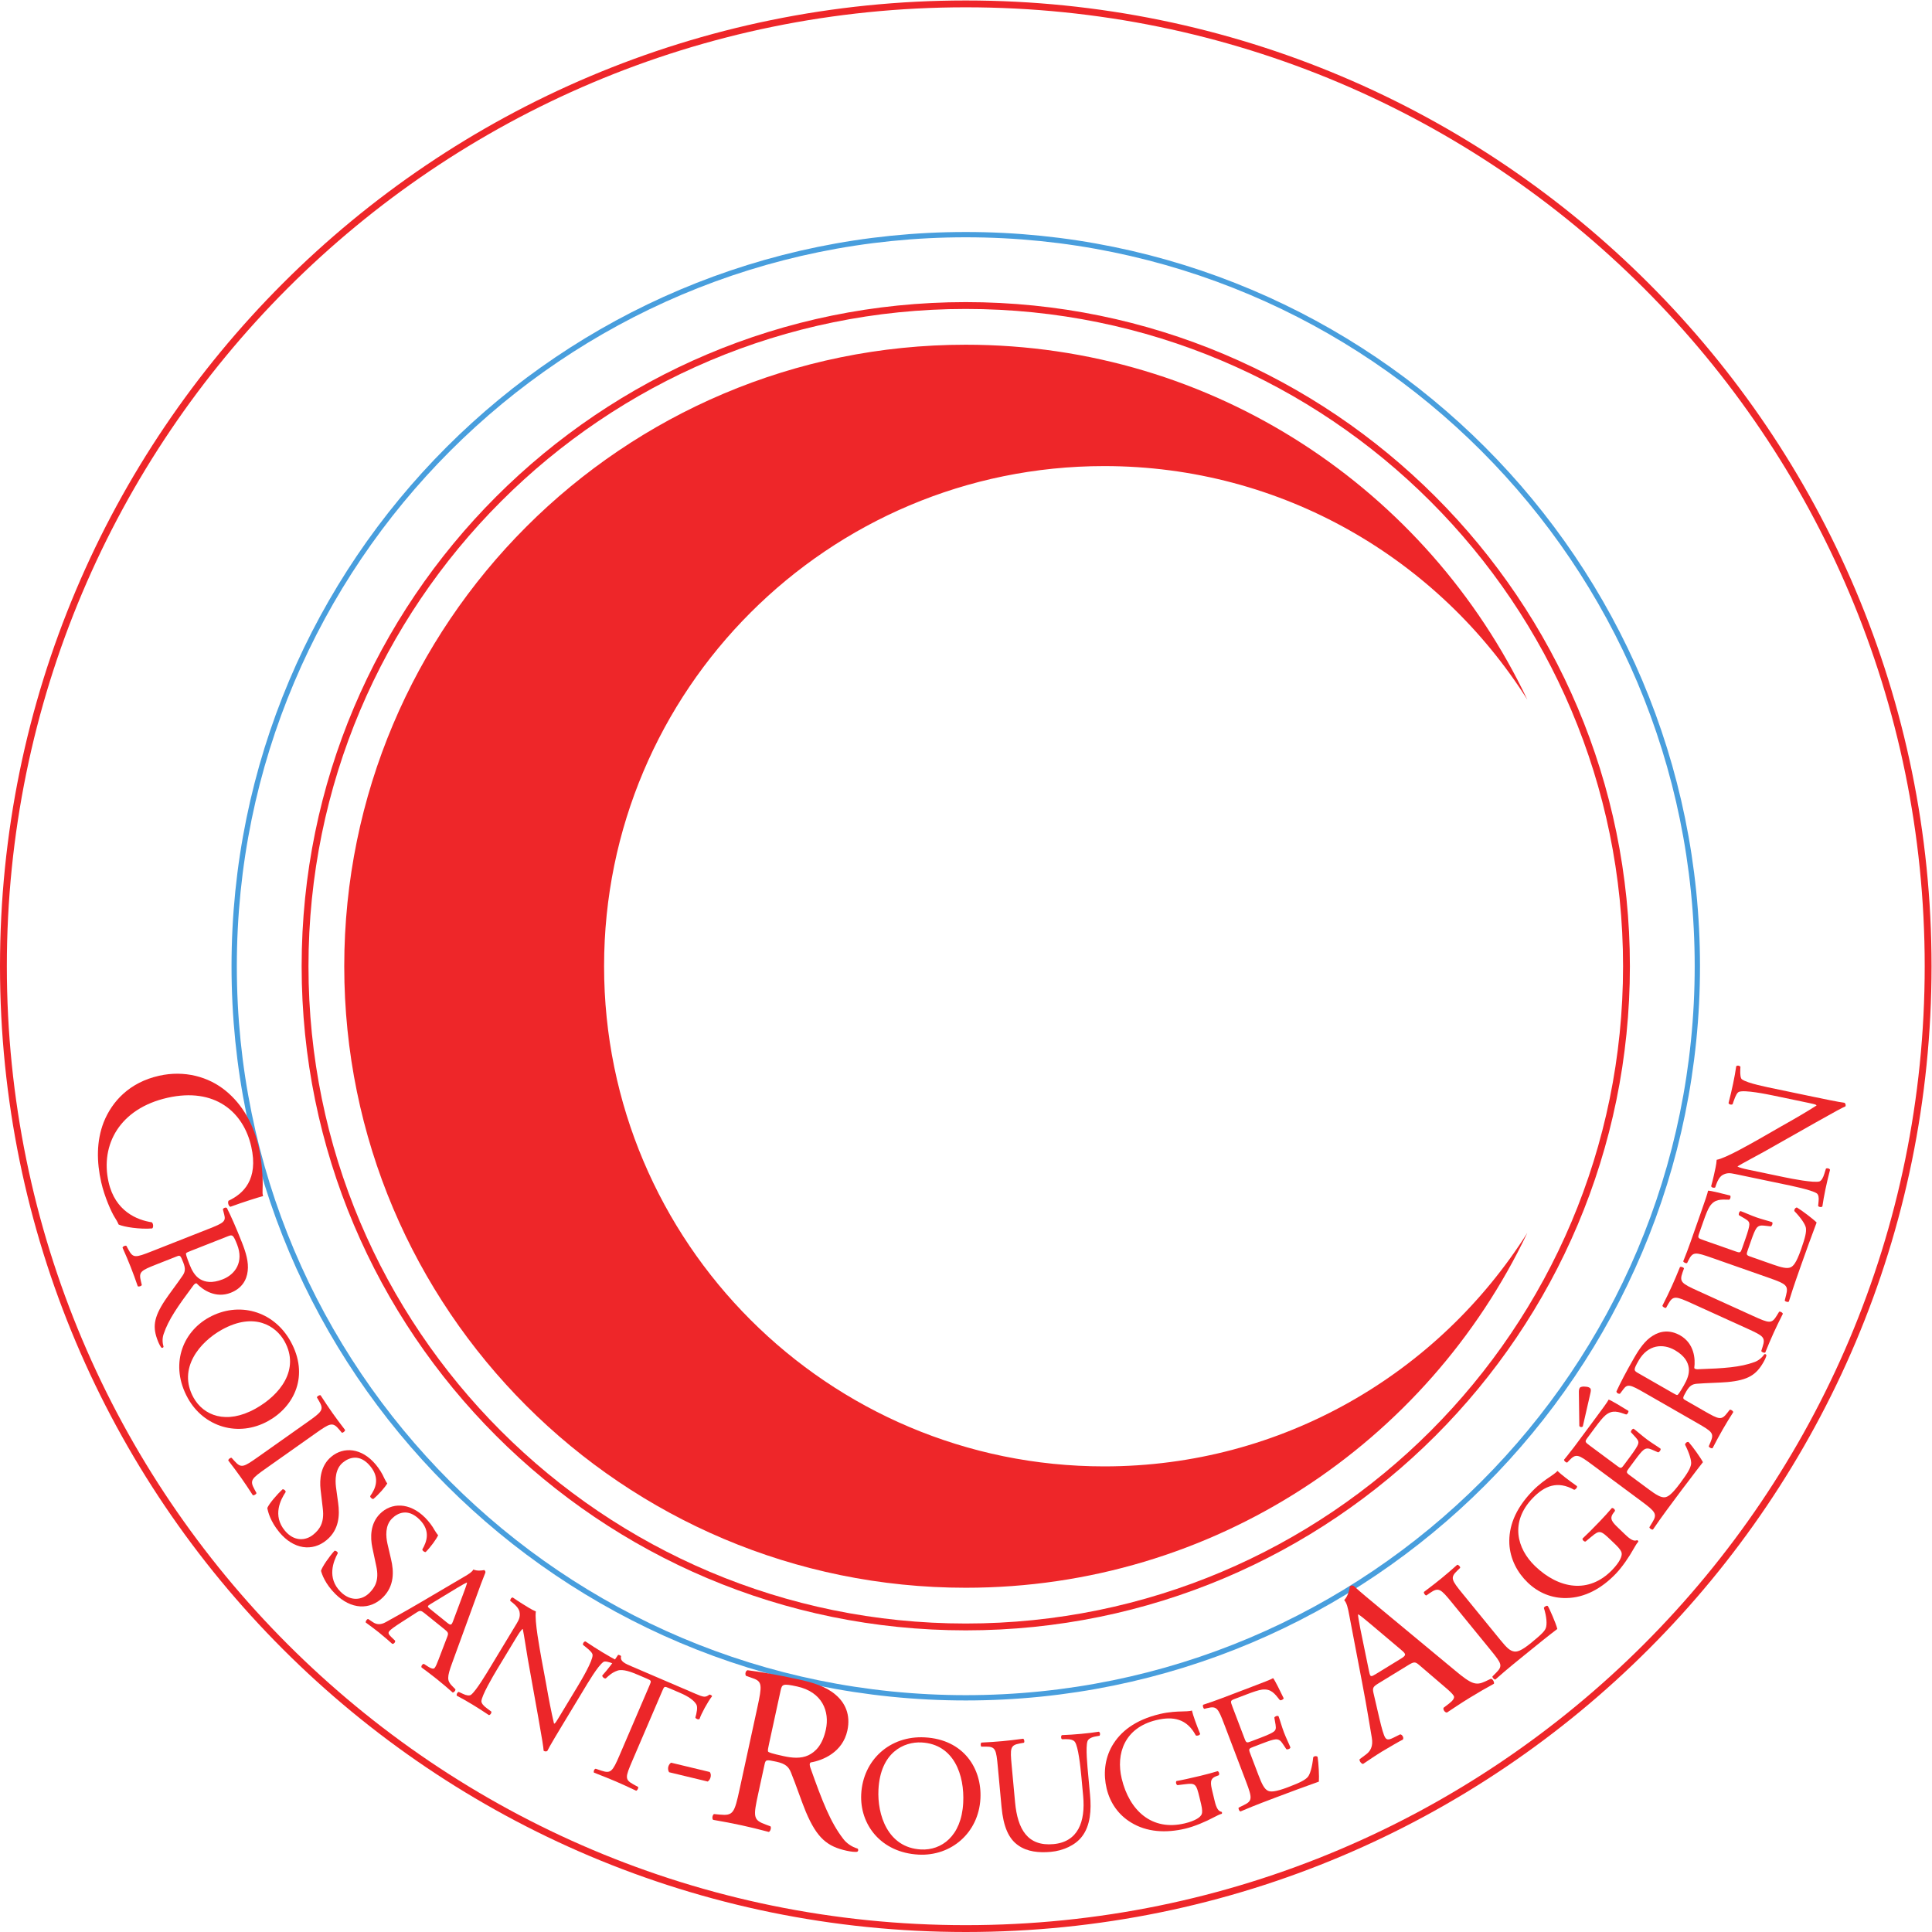 <?xml version="1.0" encoding="UTF-8" standalone="no"?>
<svg
   xmlns:dc="http://purl.org/dc/elements/1.1/"
   xmlns:cc="http://creativecommons.org/ns#"
   xmlns:rdf="http://www.w3.org/1999/02/22-rdf-syntax-ns#"
   xmlns:svg="http://www.w3.org/2000/svg"
   xmlns="http://www.w3.org/2000/svg"
   viewBox="0 0 376.64 376.64"
   height="376.64"
   width="376.64"
   xml:space="preserve"
   id="svg2"
   version="1.1"><defs
     id="defs6" /><g
     transform="matrix(1.333,0,0,-1.333,0,376.64)"
     id="g10"><g
       transform="scale(0.1)"
       id="g12"><path
         id="path14"
         style="fill:none;stroke:#ee2629;stroke-width:10;stroke-linecap:butt;stroke-linejoin:miter;stroke-miterlimit:4;stroke-dasharray:none;stroke-opacity:1"
         d="m 2819.84,1412.39 c 0,777.31 -630.11,1407.43 -1407.44,1407.43 C 635.129,2819.82 5,2189.7 5,1412.39 5,635.102 635.129,5 1412.4,5 2189.73,5 2819.84,635.102 2819.84,1412.39 Z" /><path
         id="path16"
         style="fill:none;stroke:#ee2629;stroke-width:10;stroke-linecap:butt;stroke-linejoin:miter;stroke-miterlimit:4;stroke-dasharray:none;stroke-opacity:1"
         d="m 2378.68,1412.39 c 0,533.68 -432.58,966.29 -966.28,966.29 -533.646,0 -966.255,-432.61 -966.255,-966.29 0,-533.652 432.609,-966.242 966.255,-966.242 533.7,0 966.28,432.59 966.28,966.242 z" /><path
         id="path18"
         style="fill:#ee2629;fill-opacity:1;fill-rule:nonzero;stroke:none"
         d="m 1614.92,680.949 c -403.97,0 -731.463,327.471 -731.463,731.441 0,403.99 327.493,731.48 731.463,731.48 260.6,0 489.18,-136.36 618.74,-341.52 -145.96,306.87 -458.8,519.01 -821.26,519.01 -501.99,0 -908.943,-406.95 -908.943,-908.97 0,-501.999 406.953,-908.929 908.943,-908.929 362.47,0 675.31,212.141 821.27,519.009 C 2104.11,817.32 1875.52,680.949 1614.92,680.949" /><path
         id="path20"
         style="fill:none;stroke:#489edd;stroke-width:7.754;stroke-linecap:butt;stroke-linejoin:miter;stroke-miterlimit:4;stroke-dasharray:none;stroke-opacity:1"
         d="m 2482.33,1412.39 c 0,590.93 -478.98,1069.95 -1069.93,1069.95 -590.896,0 -1069.916,-479.02 -1069.916,-1069.95 0,-590.902 479.02,-1069.89 1069.916,-1069.89 590.95,0 1069.93,478.988 1069.93,1069.89 z" /><path
         id="path22"
         style="fill:#ec2629;fill-opacity:1;fill-rule:nonzero;stroke:none"
         d="m 330.234,1230.13 c 24.446,-20.04 40.727,-48.89 48.516,-83.51 4.043,-17.98 6.07,-44.1 5.266,-60.72 -0.106,-4.21 -0.246,-6.7 0.757,-9.62 -7.578,-2.06 -28.175,-8.43 -47.878,-15.67 -2.707,1.14 -4.165,6.07 -2.692,8.84 21.516,10.09 44.11,30.91 33.254,79.17 -11.457,50.94 -53.48,86.94 -122.391,71.44 -69.902,-15.72 -98.558,-68.68 -86.277,-123.27 9.656,-42.94 41.891,-55.62 63.25,-58.86 2.191,-1.96 2.649,-7.1 0.617,-8.96 -17.832,-1.56 -41.754,2.15 -49.199,5.72 -1.562,3.85 -3.793,7.54 -5.945,10.9 -4.313,6.73 -14.699,29.57 -19.489,50.88 -6.738,29.95 -7.187,59.93 3.657,87.9 12.32,30.75 37.968,58.2 80.91,67.86 36.949,8.31 72.316,-1.22 97.644,-22.1" /><path
         id="path24"
         style="fill:#ec2629;fill-opacity:1;fill-rule:nonzero;stroke:none"
         d="m 279.414,996.281 c -4.156,-1.64 -6.695,-2.64 -7.344,-3.703 -0.422,-0.957 0.485,-4.609 5.121,-16.379 3.278,-8.308 7.657,-16.719 15.375,-21.41 7.305,-4.328 17.485,-6.437 33.176,-0.258 18.238,7.188 31.094,25.328 20.992,50.949 -5.64,14.31 -6.836,14.64 -13.3,12.09 z m 25.547,31.939 c 21.934,8.65 25.586,10.89 23.008,20.81 l -1.989,7.75 c 0.512,2.07 4.211,3.53 5.86,2.04 6.25,-12.47 13.223,-28.12 22.144,-50.75 5.641,-14.308 9.856,-28.39 8.274,-41.281 -1.406,-13.359 -8.61,-25.527 -24.77,-31.898 -21.929,-8.641 -40.758,3.929 -49.929,13.66 -1.836,0.609 -3.692,-1.449 -5.082,-3.34 -22.5,-30.199 -36.145,-49.731 -43.118,-70.602 -1.914,-5.3 -2.175,-12.078 -0.183,-18.488 -0.004,-1.332 -1.766,-2.301 -3.141,-1.512 -1.508,1.813 -3.43,5.332 -5.156,9.711 -7.738,19.621 -6.606,33.668 10.25,59.25 6.172,9.371 18.367,25.121 25.937,36.371 3.715,5.469 4.567,10.071 0.926,19.297 -4.097,10.391 -4.508,10.762 -9.355,8.852 l -29.086,-11.461 c -24.242,-9.559 -26.832,-11.117 -23.399,-25.238 l 1.219,-5.11 c -0.609,-1.84 -4.715,-2.929 -5.949,-1.82 -3.641,10.57 -6.5,18.508 -10.145,27.738 -3.816,9.699 -7.328,17.922 -12.062,28.591 0.144,1.66 3.426,3.48 5.59,2.74 l 2.965,-5.499 c 6.894,-12.75 10.078,-12.031 34.316,-2.48 l 82.875,32.669" /><path
         id="path26"
         style="fill:#ec2629;fill-opacity:1;fill-rule:nonzero;stroke:none"
         d="m 373.516,765.309 c 35.793,19.882 65.605,57.171 42.589,98.589 -12.531,22.563 -44.203,43.293 -91.707,16.911 -32.101,-17.848 -65.078,-56.598 -41.335,-99.329 14.46,-26.039 47.718,-39.91 90.453,-16.171 z m -68.11,133.332 c 43.383,24.097 94.649,10 119.473,-34.692 27.836,-50.109 5.59,-95.39 -32.59,-116.597 -43.816,-24.352 -94.262,-8.653 -117.519,33.207 -26.75,48.16 -8.407,96.39 30.636,118.082" /><path
         id="path28"
         style="fill:#ec2629;fill-opacity:1;fill-rule:nonzero;stroke:none"
         d="m 449.477,745.691 c 21.48,15.18 24.632,18.028 17.199,30.688 l -3.176,5.351 c -0.047,1.79 3.887,3.969 5.352,3.18 6.757,-10.41 11.425,-17.449 17.441,-25.961 5.727,-8.097 10.801,-14.847 18.363,-24.699 0.254,-1.648 -3.109,-4.629 -4.777,-3.98 l -3.984,4.769 c -9.465,11.242 -13.196,9.211 -34.672,-5.961 L 389.082,678.09 c -21.48,-15.18 -24.031,-17.602 -17.004,-30.559 l 2.977,-5.48 c 0.047,-1.801 -3.887,-3.973 -5.352,-3.192 -6.758,10.422 -11.422,17.45 -17.152,25.563 -6.02,8.519 -11.086,15.258 -18.656,25.109 -0.247,1.637 2.707,4.34 4.781,3.981 l 4.191,-4.641 c 9.867,-10.941 12.988,-9.34 34.469,5.828 l 72.141,50.992" /><path
         id="path30"
         style="fill:#ec2629;fill-opacity:1;fill-rule:nonzero;stroke:none"
         d="m 408.648,584.5 c -13.335,16.02 -16.789,30.25 -17.707,35.621 2.289,5.777 13.77,19.527 22.418,27.379 2.129,0.148 4.887,-2.391 4.379,-4.109 -7.343,-10.95 -19.523,-34.321 -1.113,-56.45 13.336,-16.019 30.332,-15.113 41.773,-5.589 8.395,6.988 16.309,16.488 13.688,37.859 l -3.258,27.969 c -1.64,14.781 0.024,34.89 15.664,47.898 18.113,15.082 44.551,13.192 65.188,-11.609 4.922,-5.91 9.679,-13.559 12.285,-19.789 1.488,-2.961 3.137,-6.11 4.406,-7.629 -3.148,-5.531 -12.394,-16.133 -20.41,-22.801 -1.777,-0.191 -4.891,2.379 -4.539,4.289 7.09,10.102 15.203,25.57 -0.035,43.871 -15.559,18.692 -31.289,12.379 -40.063,5.078 -11.058,-9.207 -11.261,-24.859 -9.969,-35.726 l 3.165,-23.203 c 2.566,-18.207 1.343,-39.231 -16.778,-54.321 -20.98,-17.457 -48.457,-13.539 -69.094,11.262" /><path
         id="path32"
         style="fill:#ec2629;fill-opacity:1;fill-rule:nonzero;stroke:none"
         d="m 490.391,494.398 c -14.762,14.723 -19.528,28.571 -20.938,33.832 1.742,5.969 11.895,20.731 19.777,29.329 2.102,0.371 5.09,-1.911 4.747,-3.668 -6.301,-11.59 -16.258,-35.993 4.128,-56.321 14.766,-14.699 31.606,-12.218 42.114,-1.679 7.711,7.738 14.707,17.918 10.113,38.98 l -5.84,27.527 c -3.008,14.563 -3.219,34.731 11.145,49.153 16.636,16.699 43.133,17.269 65.984,-5.5 5.449,-5.43 10.899,-12.621 14.067,-18.571 1.761,-2.808 3.699,-5.789 5.105,-7.191 -2.625,-5.789 -10.852,-17.211 -18.211,-24.59 -1.754,-0.359 -5.086,1.91 -4.914,3.852 6.121,10.711 12.762,26.859 -4.113,43.679 -17.227,17.168 -32.305,9.418 -40.364,1.34 -10.156,-10.199 -8.898,-25.808 -6.597,-36.519 l 5.301,-22.801 c 4.242,-17.879 4.98,-38.941 -11.661,-55.641 -19.265,-19.328 -46.992,-17.968 -69.843,4.789" /><path
         id="path34"
         style="fill:#ec2629;fill-opacity:1;fill-rule:nonzero;stroke:none"
         d="m 629.602,479.602 c -5.129,-3.211 -5.09,-3.551 0.32,-7.911 l 23.773,-19.152 c 5.606,-4.508 6.614,-4.051 9.078,2.57 l 14.926,39.922 c 2.196,5.867 4.656,12.5 5.364,15.75 l -0.387,0.309 c -1.36,-0.5 -7.028,-3.578 -13.824,-7.668 z m 24.414,-48.024 c 2.07,5.344 1.765,6.543 -4.036,11.211 l -29.183,23.5 c -4.828,3.891 -6.457,4.25 -11.078,1.281 l -23.11,-14.851 c -9.898,-6.36 -15.453,-10.489 -17.168,-12.617 -1.863,-2.313 -1.836,-4.25 2.493,-8.383 l 5.914,-5.707 c 0.574,-2.063 -1.914,-5.153 -4.278,-4.524 -4.715,4.434 -10.703,9.262 -19.632,16.774 -6.379,5.129 -13.649,10.347 -19.02,14.347 -0.539,1.711 1.566,5.121 3.5,5.153 l 6.848,-4.563 c 4.949,-3.34 10.91,-4.64 19.222,0.141 10.641,6.09 26.164,14.289 51.711,29.398 l 61.735,36.313 c 8.304,4.769 12.425,7.519 14.336,11.07 5.726,-2.383 11.812,-1.543 15.96,-0.742 1.165,-0.938 2.204,-2.41 1.5,-4.078 -4.335,-10.531 -8.402,-21.91 -12.347,-32.75 l -36.09,-99.012 c -7.777,-21.129 -7.598,-26.051 -0.066,-33.711 l 4.75,-4.789 c 0.578,-2.059 -2.301,-4.828 -3.887,-4.828 -7.613,6.769 -14.223,12.41 -22.918,19.41 -9.277,7.481 -16.938,13 -22.695,17.32 -0.926,2.02 1.371,5.258 3.503,5.149 l 6.071,-3.942 c 4.371,-2.878 8.012,-3.898 9.562,-1.968 1.715,2.129 3.551,6.379 5.739,12.269 l 12.664,33.129" /><path
         id="path36"
         style="fill:#ec2629;fill-opacity:1;fill-rule:nonzero;stroke:none"
         d="m 822.348,302.488 c -3.852,-6.379 -19.129,-31.636 -21.828,-37.547 -1.2,-1.019 -3.114,-1.312 -5.446,0.09 -0.367,5.16 -2.031,16.309 -7.801,48.5 l -15.375,85.848 c -1.753,10.051 -5.664,36.191 -7.296,43.562 l -0.426,0.258 c -2.395,-2.039 -5.559,-6.801 -9.41,-13.168 L 726.781,383.75 c -6.035,-9.98 -22.301,-37.852 -22.754,-46.27 0.078,-3.242 3.34,-6.96 8.395,-10.589 l 6.195,-4.621 c 0.25,-2.461 -1.504,-4.879 -3.633,-5.051 -9.3,6.203 -16.601,10.91 -24.457,15.66 -8.922,5.402 -14.785,8.652 -22.468,12.711 -0.848,1.961 0.734,5.07 2.781,5.57 l 6.117,-2.82 c 5.145,-2.531 9.438,-3.102 11.91,-1.41 7.598,5.851 23.047,31.879 29.207,42.082 l 37.102,61.367 c 3.594,5.941 6.078,10.531 4.57,18.109 -1.172,4.774 -5.371,9.34 -10.082,13.063 l -3.355,2.609 c -0.504,2.039 1.421,5.219 3.636,5.039 8.532,-6.019 19.785,-12.828 23.61,-15.14 3.398,-2.047 7.136,-4.028 10.152,-5.27 -2.301,-13.391 6.023,-56.699 8.07,-68.668 l 6.606,-35.59 c 4.426,-25.301 7.984,-43.402 11.805,-59.621 l 0.421,-0.269 c 1.493,0.558 3.547,3.961 6.243,8.41 L 844.32,358.5 c 6.035,9.98 22.512,37.719 22.328,46.531 -0.117,2.668 -2.746,6 -10.597,12.199 l -3.352,2.61 c -0.719,2.172 1.547,5.441 3.633,5.051 9.512,-6.332 16.602,-10.911 24.676,-15.782 9.129,-5.531 14.777,-8.66 22.254,-12.589 1.058,-2.09 -0.742,-5.071 -2.782,-5.571 l -3.234,1.371 c -7.437,3.051 -12.711,3.918 -14.586,2.731 -8.23,-5.449 -23.722,-32.051 -29.633,-41.813 l -30.679,-50.75" /><path
         id="path38"
         style="fill:#ec2629;fill-opacity:1;fill-rule:nonzero;stroke:none"
         d="m 924.727,250.352 c -10.27,-23.954 -11.18,-27.34 1.457,-34.383 l 7.004,-3.821 c 0.976,-1.488 -1.239,-5.41 -2.907,-5.5 -12.801,6.032 -20.457,9.59 -29.578,13.5 -9.121,3.911 -17.203,7.102 -31.992,12.911 -1.074,1.269 0.133,5.339 2.445,5.711 l 8.508,-2.852 c 13.484,-4.43 16.094,-1.5 26.359,22.441 l 43.727,101.942 c 3.031,7.07 3.133,7.301 -3.711,10.23 l -12.543,5.379 c -9.805,4.211 -22.543,9.129 -30.492,6.328 -7.629,-2.66 -12.059,-6.707 -17.012,-11.328 -2.414,-0.582 -5.113,1.93 -5.246,4.141 8.055,8.699 17.731,21.828 23.242,30.269 0.879,0.149 3.942,-0.89 4.332,-1.871 -1.761,-7.879 5.864,-10.879 16.352,-15.379 l 92.358,-39.621 c 12.32,-5.277 14.56,-5.699 20.53,-1.238 1.34,-0.039 3.74,-1.34 3.81,-2.449 -6.52,-8.274 -16.04,-26.051 -18.29,-33.192 -1.69,-1.441 -5.57,0.231 -6.13,2.09 1.77,5.988 3.79,15.121 1.44,19.09 -3.58,6.121 -11.46,11.672 -24.003,17.051 l -16.196,6.937 c -6.839,2.934 -6.707,2.614 -9.933,-4.918 L 924.727,250.352" /><path
         id="path40"
         style="fill:#ec2629;fill-opacity:1;fill-rule:nonzero;stroke:none"
         d="m 1037.93,234.02 c 2.02,-2.532 1.99,-5.661 0.95,-8.719 -0.81,-2.352 -2.24,-4.223 -3.89,-5.231 l -56.47,13.59 c -1.856,3 -1.747,6.371 -0.942,8.719 0.801,2.34 2.231,4.223 3.887,5.223 l 56.465,-13.582" /><path
         id="path42"
         style="fill:#ec2629;fill-opacity:1;fill-rule:nonzero;stroke:none"
         d="m 1124.69,275.109 c -1.31,-6 -2.1,-9.668 -1.39,-11.218 0.78,-1.219 5.64,-2.973 22.64,-6.661 12.01,-2.609 24.97,-4.031 36.23,1.2 10.53,5.05 20.72,15.058 25.65,37.73 5.72,26.352 -5.18,54.899 -42.19,62.942 -20.68,4.488 -21.97,3.367 -23.99,-5.973 z m -16.98,53.621 c 6.87,31.68 7.1,37.559 -6.21,42.192 l -10.38,3.656 c -1.96,2.172 -0.81,7.512 2.15,8.262 19.03,-2.391 42.26,-6.391 74.93,-13.481 20.68,-4.488 39.98,-10.429 53.51,-22.097 14.2,-11.813 22.61,-29.34 17.54,-52.684 -6.89,-31.68 -35.66,-43.59 -53.77,-46.637 -2.11,-1.64 -1.16,-5.332 -0.08,-8.359 17.33,-48.801 29.21,-79.32 47.75,-103.254 4.59,-6.226 12.13,-11.707 20.99,-14.328 1.51,-1.031 1.27,-3.77 -0.68,-4.738 -3.23,-0.352 -8.7,0.136 -15.03,1.519 -28.35,6.16 -43.54,18.18 -59.9,57 -5.99,14.219 -14.66,40.188 -21.74,57.449 -3.41,8.418 -8.02,12.911 -21.36,15.809 -15,3.25 -15.74,3.07 -17.26,-3.937 l -9.12,-42.012 c -7.61,-35.012 -7.81,-39.149 10.95,-46.02 l 6.78,-2.519 c 1.64,-2.102 -0.26,-7.633 -2.47,-8.199 -14.86,3.929 -26.13,6.726 -39.47,9.617 -14,3.051 -26.08,5.32 -41.89,8.062 -1.78,1.43 -1.36,6.578 1.15,8.481 l 8.55,-0.821 c 19.84,-1.863 21.45,2.329 29.05,37.34 l 26.01,119.699" /><path
         id="path44"
         style="fill:#ec2629;fill-opacity:1;fill-rule:nonzero;stroke:none"
         d="m 1408.66,188.719 c 2.18,40.89 -13.56,85.953 -60.89,88.472 -25.77,1.379 -60.15,-14.429 -63.04,-68.703 -1.97,-36.668 13.35,-85.187 62.15,-87.797 29.74,-1.582 59.17,19.219 61.78,68.028 z m -149.14,13.16 c 2.64,49.562 41.83,85.5 92.87,82.769 57.25,-3.039 83.78,-45.957 81.46,-89.57 -2.67,-50.047 -42.77,-84.449 -90.59,-81.898 -55.01,2.941 -86.11,44.101 -83.74,88.699" /><path
         id="path46"
         style="fill:#ec2629;fill-opacity:1;fill-rule:nonzero;stroke:none"
         d="m 1581.47,227.25 c -1.41,15.32 -4.54,43.691 -9.42,50.711 -2,2.82 -6.61,4.141 -12.83,4.059 l -6.23,-0.079 c -1.64,1.59 -1.45,4.84 -0.05,5.981 9.43,0.367 18.6,0.957 28.23,1.859 10.38,0.957 17.03,1.821 25.88,3.141 2.09,-1.063 2.14,-4.293 1.05,-5.883 l -5.89,-1.051 c -6.14,-1.058 -10.87,-3.75 -11.81,-7.066 -2.95,-8.492 -0.08,-36.891 1.21,-50.731 l 2.58,-27.921 c 1.99,-21.489 0.63,-44.54 -11.84,-60.661 -9.55,-12.578 -27.23,-20.711 -45.51,-22.398 -17.05,-1.57 -34.4,0.059 -47.47,9.32 -14.11,9.66 -21.95,27.129 -24.66,56.528 l -5.4,58.312 c -2.38,25.699 -3.27,29.859 -17.71,29.77 l -6.22,-0.082 c -1.57,0.851 -1.46,5.101 -0.06,5.98 12.4,0.641 20.83,1.172 30.72,2.09 10.12,0.93 18.26,1.93 30.32,3.551 1.55,-0.602 2.43,-4.758 1.04,-5.891 l -5.89,-1.039 c -14.22,-2.559 -14.32,-6.809 -11.94,-32.5 l 4.93,-53.371 c 3.68,-39.789 18.46,-64.84 56.27,-61.34 35.82,3.32 46.81,32.742 43.33,70.301 l -2.63,28.41" /><path
         id="path48"
         style="fill:#ec2629;fill-opacity:1;fill-rule:nonzero;stroke:none"
         d="m 1776.44,191.559 c 2.31,-9.649 5.14,-15.09 9.89,-15.739 0.9,-0.55 1.25,-2 0.46,-2.949 -2.9,-0.703 -7.01,-2.711 -11.31,-5.012 -11.97,-6.449 -28.65,-13.507 -41.68,-16.629 -28.72,-6.902 -56.92,-5.25 -80.02,9.122 -17.95,11 -30.24,28.207 -35.34,49.449 -4.92,20.508 -3.15,42.879 8,62.39 12.1,20.77 33.28,37.84 69.71,46.59 13.75,3.297 27.18,3.707 31.52,3.731 4.81,0.129 12.7,0.238 15.47,1.41 1.92,-7.961 6.37,-20.152 12.02,-34.113 -0.26,-2.11 -4.54,-3.387 -6.34,-2.289 -13.01,24.441 -33.08,28.308 -57.69,22.398 -46.8,-11.227 -59.33,-49.457 -50.65,-85.648 11.11,-46.329 43.75,-77.032 92.24,-65.399 14.97,3.598 23.14,8.867 24.81,13.617 0.8,1.973 0.97,6.614 -0.89,14.321 l -2.31,9.66 c -4.87,20.261 -5.93,21.543 -21.3,19.64 l -10.9,-1.339 c -2.17,0.5 -2.97,4.898 -1.46,6.039 7.12,1.191 20.45,4.132 34.69,7.55 9.41,2.25 17.55,4.461 25.4,6.852 1.92,-0.563 3.03,-4.121 1.69,-5.973 l -3.75,-1.41 c -9.84,-3.637 -8.47,-10.449 -5.51,-22.758 l 3.25,-13.511" /><path
         id="path50"
         style="fill:#ec2629;fill-opacity:1;fill-rule:nonzero;stroke:none"
         d="m 1790.53,303.48 c -9.18,24.122 -10.97,27.43 -25.27,23.848 l -3.89,-0.949 c -1.74,0.391 -2.86,4.75 -1.74,5.973 10.15,3.328 18.12,6.097 27.64,9.718 l 43.59,16.59 c 14.84,5.641 28.52,10.852 31.04,12.61 2.89,-3.411 10.65,-19.579 15.45,-29.442 -0.4,-1.75 -3.93,-3.617 -5.62,-2.656 -7.62,9.566 -12.79,16.887 -26.01,15.316 -5.31,-0.699 -12.82,-3.277 -23.02,-7.168 l -16.7,-6.351 c -6.96,-2.641 -6.78,-3.11 -3.43,-11.918 l 17.64,-46.391 c 2.48,-6.492 3.18,-6.23 10.13,-3.582 l 13.46,5.113 c 9.74,3.719 16.75,6.911 19.18,8.899 2.43,1.98 3.52,4 2.48,10.238 l -1.77,10.211 c 0.64,1.832 4.58,3.332 6.12,2.063 2.12,-5.571 4.63,-14.961 7.98,-23.782 3.19,-8.351 7.46,-16.8 9.41,-21.91 -0.32,-1.969 -4.26,-3.48 -5.95,-2.519 l -5.53,8.238 c -2.51,3.832 -5.46,6.691 -10.53,6.082 -3.61,-0.313 -9.26,-2.191 -18.31,-5.633 l -13.45,-5.117 c -6.96,-2.641 -7.56,-3.141 -5.27,-9.18 l 12.45,-32.691 c 4.67,-12.301 8.36,-19.91 13.58,-22.442 3.84,-1.726 9.68,-2.429 30.09,5.34 17.86,6.793 24.23,10.274 28.36,14.762 3.29,3.918 6.46,14.422 7.91,28.77 1.18,1.781 4.69,2.32 6.41,0.582 1.47,-8.731 2.46,-28.801 1.83,-36.204 -21.05,-7.476 -41.78,-15.109 -62.42,-22.957 L 1845.5,189 c -9.97,-3.789 -17.78,-7.02 -31.28,-12.699 -1.65,0.168 -3.53,3.711 -2.67,5.629 l 7.4,3.601 c 12.77,6.188 12.6,10.11 3.34,34.469 l -31.76,83.48" /><path
         id="path52"
         style="fill:#ec2629;fill-opacity:1;fill-rule:nonzero;stroke:none"
         d="m 2002.29,380.852 c 1.78,-8.122 2.25,-8.243 10.4,-3.25 l 35.78,21.937 c 8.43,5.172 8.3,6.691 0.87,12.941 l -44.77,37.79 c -6.61,5.558 -14.04,11.808 -17.93,14.23 l -0.58,-0.359 c 0.02,-2 1.39,-10.762 3.54,-21.45 z m 73.47,9.41 c -5.96,5.148 -7.65,5.308 -16.38,-0.043 l -43.93,-26.918 c -7.27,-4.461 -8.48,-6.403 -6.77,-13.762 l 8.54,-36.789 c 3.66,-15.762 6.43,-24.859 8.4,-28.07 2.13,-3.481 4.66,-4.34 12,-0.641 l 10.13,5.012 c 2.93,-0.211 5.79,-4.86 3.88,-7.629 -7.92,-4.051 -16.94,-9.582 -30.79,-17.66 -9.6,-5.891 -19.72,-12.903 -27.39,-18 -2.46,0.097 -5.89,4.386 -5.04,6.918 l 9.06,6.761 c 6.63,4.848 11.07,11.981 8.72,24.95 -2.97,16.589 -6.4,40.488 -14.16,80.558 l -18.47,96.731 c -2.34,12.961 -3.99,19.57 -7.71,23.691 5.73,6.309 7.47,14.578 8.35,20.32 1.75,1.071 4.14,1.739 5.97,0.059 11.63,-10.488 24.48,-21.02 36.7,-31.141 l 111.52,-92.507 c 23.77,-19.864 30.22,-21.903 43.62,-15.692 l 8.39,3.949 c 2.93,-0.218 5.21,-5.23 4.46,-7.281 -12.28,-6.726 -22.64,-12.668 -35.73,-20.699 -13.96,-8.559 -24.67,-15.918 -32.92,-21.379 -3.05,-0.262 -6.18,4.219 -5.04,6.922 l 7.9,6.039 c 5.75,4.328 8.75,8.57 6.97,11.48 -1.96,3.2 -6.63,7.539 -13.23,13.098 l -37.05,31.723" /><path
         id="path54"
         style="fill:#ec2629;fill-opacity:1;fill-rule:nonzero;stroke:none"
         d="m 2123.41,481.711 c -16.48,20.187 -19.37,22.949 -32.27,14.039 l -5.11,-3.551 c -1.79,-0.16 -4.23,3.61 -3.55,5.129 11.08,8.402 17.77,13.531 25.47,19.813 7.5,6.121 13.88,11.64 23.17,19.879 1.63,0.359 4.84,-2.79 4.31,-4.489 l -4.3,-4.16 c -10.55,-10.211 -8.43,-13.609 8.04,-33.793 l 54.59,-66.906 c 9.88,-12.121 14.54,-16.641 20.98,-17.473 3.84,-0.39 9.38,0.281 24.57,12.68 16.33,13.332 19.75,17.391 21.41,21.641 1.97,5.441 1.32,16.441 -2.84,29.378 0.37,1.911 4.65,4.114 5.75,2.774 1.72,-2.113 12.35,-26.121 13.89,-33.512 -10.13,-7.609 -28.55,-22.32 -48.35,-38.48 l -17.69,-14.43 c -8.07,-6.59 -14.07,-11.809 -24.52,-20.98 -1.63,-0.36 -4.52,2.41 -4.3,4.511 l 5.29,5.278 c 10.21,10.242 8.4,13.25 -8.07,33.441 l -56.47,69.211" /><path
         id="path56"
         style="fill:#ec2629;fill-opacity:1;fill-rule:nonzero;stroke:none"
         d="m 2377.18,580.891 c 7.16,-6.871 12.49,-9.922 16.83,-7.911 1.06,0.032 2.13,-1 1.98,-2.23 -2.06,-2.148 -4.44,-6.059 -6.81,-10.32 -6.6,-11.891 -16.83,-26.84 -26.11,-36.508 -20.45,-21.301 -45.09,-35.141 -72.29,-35.524 -21.04,-0.429 -40.68,7.43 -56.43,22.551 -15.22,14.61 -25.81,34.403 -26.96,56.84 -1.01,24.02 7.58,49.82 33.54,76.852 9.79,10.199 20.87,17.8 24.51,20.148 3.97,2.723 10.56,7.063 12.27,9.551 5.9,-5.66 16.24,-13.531 28.53,-22.231 0.91,-1.91 -2,-5.308 -4.11,-5.347 -24.14,13.547 -43.12,5.968 -60.65,-12.293 -33.34,-34.719 -23.25,-73.649 3.61,-99.438 34.36,-32.992 78.41,-41.222 112.95,-5.242 10.65,11.09 14.68,19.949 13.53,24.84 -0.39,2.101 -2.75,6.09 -8.48,11.59 l -7.16,6.871 c -15.04,14.441 -16.62,14.93 -28.54,5.039 l -8.45,-7.02 c -2.09,-0.738 -5.14,2.532 -4.48,4.301 5.34,4.852 14.97,14.52 25.12,25.078 6.7,6.981 12.36,13.242 17.68,19.492 1.92,0.559 4.77,-1.839 4.64,-4.121 l -2.39,-3.211 c -6.33,-8.378 -1.48,-13.367 7.65,-22.128 l 10.02,-9.629" /><path
         id="path58"
         style="fill:#ec2629;fill-opacity:1;fill-rule:nonzero;stroke:none"
         d="m 2314.79,739.309 c -1.58,-1.297 -3.72,-1.258 -5.06,0.679 l -0.65,48.68 c -0.16,3.512 0.36,5.91 1.4,7.301 1.03,1.39 4.66,2.101 8.28,1.57 3.93,-0.121 6.61,-1.5 7.36,-2.98 0.8,-1.829 0.42,-4.02 -0.46,-7.7 z m 14.19,-56.25 c -20.73,15.371 -24.01,17.203 -34.13,6.48 l -2.76,-2.898 c -1.69,-0.61 -4.98,2.461 -4.69,4.097 3.46,4.231 6.47,7.871 9.27,11.66 3.01,3.633 5.82,7.422 8.78,11.403 l 27.79,37.48 c 9.47,12.75 18.19,24.508 19.37,27.34 4.27,-1.32 19.51,-10.769 28.86,-16.48 0.61,-1.692 -1.35,-5.172 -3.29,-5.282 -11.59,3.969 -19.89,7.34 -30.17,-1.089 -4.1,-3.45 -9.04,-9.68 -15.54,-18.45 l -10.64,-14.351 c -4.44,-5.969 -4.04,-6.278 3.53,-11.891 l 39.85,-29.566 c 5.59,-4.141 6.03,-3.551 10.46,2.429 l 8.59,11.559 c 6.2,8.371 10.39,14.852 11.37,17.828 0.97,2.981 0.82,5.274 -3.43,9.961 l -6.99,7.652 c -0.45,1.887 2.06,5.278 4.05,5.039 4.77,-3.55 11.96,-10.121 19.53,-15.73 7.18,-5.32 15.34,-10.148 19.73,-13.398 0.8,-1.832 -1.71,-5.223 -3.65,-5.332 l -9.11,3.968 c -4.17,1.871 -8.2,2.692 -12.15,-0.547 -2.87,-2.203 -6.62,-6.839 -12.38,-14.613 l -8.57,-11.547 c -4.45,-5.992 -4.69,-6.73 0.49,-10.582 l 28.1,-20.84 c 10.57,-7.839 17.78,-12.269 23.54,-11.589 4.17,0.609 9.46,3.171 22.48,20.71 11.37,15.34 14.87,21.711 15.92,27.719 0.68,5.063 -2.31,15.621 -8.82,28.492 0.03,2.137 2.7,4.481 5.08,3.95 5.95,-6.571 17.59,-22.93 21.05,-29.52 -6.85,-8.82 -13.7,-17.641 -20.21,-26.41 -6.85,-8.82 -13.36,-17.59 -20.01,-26.551 l -13.31,-17.941 c -6.35,-8.571 -11.18,-15.489 -19.51,-27.539 -1.48,-0.75 -4.97,1.211 -5.27,3.289 l 4.27,7.019 c 7.44,12.102 5.19,15.313 -15.74,30.84 l -71.74,53.231" /><path
         id="path60"
         style="fill:#ec2629;fill-opacity:1;fill-rule:nonzero;stroke:none"
         d="m 2445.63,788.77 c 3.87,-2.231 6.24,-3.59 7.47,-3.442 1.02,0.281 3.3,3.262 9.6,14.242 4.44,7.739 8.28,16.41 7.12,25.379 -1.19,8.403 -5.87,17.672 -20.51,26.071 -17.01,9.761 -39.2,8.468 -52.9,-15.418 -7.66,-13.34 -7.17,-14.481 -1.15,-17.942 z m -40.9,0.011 c -20.45,11.719 -24.49,13.18 -30.62,4.981 l -4.81,-6.403 c -1.95,-0.89 -5.39,1.082 -5.27,3.301 5.84,12.68 13.72,27.891 25.82,48.981 7.66,13.347 16.03,25.429 27.08,32.238 11.31,7.25 25.33,9.223 40.38,0.582 20.45,-11.731 22.39,-34.301 20.51,-47.531 0.68,-1.821 3.45,-1.981 5.78,-1.891 37.65,1.289 61.41,2.82 82.08,10.41 5.33,1.813 10.78,5.832 14.54,11.403 1.06,0.828 2.91,0.058 3.15,-1.512 -0.47,-2.32 -2.01,-6 -4.37,-10.09 -10.49,-18.301 -22.17,-26.18 -52.67,-29 -11.18,-1.02 -31.1,-1.32 -44.61,-2.441 -6.58,-0.52 -10.71,-2.719 -15.66,-11.329 -5.55,-9.679 -5.58,-10.242 -1.06,-12.832 l 27.12,-15.558 c 22.6,-12.969 25.43,-14.02 34.31,-2.52 l 3.24,4.149 c 1.81,0.672 5.23,-1.86 5.13,-3.528 -5.98,-9.429 -10.4,-16.632 -15.34,-25.23 -5.18,-9.051 -9.42,-16.922 -14.79,-27.281 -1.39,-0.918 -4.87,0.5 -5.63,2.66 l 2.44,5.75 c 5.66,13.351 3.11,15.379 -19.49,28.351 l -77.26,44.34" /><path
         id="path62"
         style="fill:#ec2629;fill-opacity:1;fill-rule:nonzero;stroke:none"
         d="m 2474.88,919.039 c -23.94,10.879 -27.99,12.18 -35.17,-0.641 l -3.02,-5.449 c -1.52,-0.929 -5.38,1.36 -5.45,3.031 5.59,11.09 9.31,18.661 13.62,28.161 4.1,9.031 7.38,16.808 12.05,28.308 1.3,1.051 5.57,-0.34 5.86,-2.109 l -2.12,-5.852 c -4.93,-13.847 -1.29,-16.047 22.65,-26.937 L 2563.72,901 c 23.95,-10.891 27.32,-11.871 34.95,0.738 l 3.25,5.34 c 1.52,0.942 5.38,-1.348 5.44,-3.019 -5.58,-11.09 -9.3,-18.661 -13.4,-27.707 -4.32,-9.481 -7.58,-17.262 -12.27,-28.774 -1.29,-1.039 -5.12,0.152 -5.85,2.121 l 1.88,5.961 c 4.49,14.039 1.53,15.942 -22.42,26.82 l -80.42,36.559" /><path
         id="path64"
         style="fill:#ec2629;fill-opacity:1;fill-rule:nonzero;stroke:none"
         d="m 2503.69,985.918 c -24.35,8.562 -28.03,9.32 -34.52,-3.906 l -1.78,-3.594 c -1.43,-1.066 -5.48,0.871 -5.69,2.523 4,9.918 7.03,17.789 10.41,27.389 l 15.45,44.01 c 5.26,14.99 10.12,28.8 10.4,31.85 4.47,0.01 21.83,-4.5 32.45,-7.18 1.07,-1.43 0.23,-5.34 -1.58,-6.02 -12.24,0.35 -21.17,1.12 -28.5,-9.98 -2.89,-4.51 -5.76,-11.92 -9.37,-22.22 l -5.92,-16.86 c -2.47,-7.02 -2,-7.19 6.89,-10.31 l 46.83,-16.44 c 6.55,-2.301 6.81,-1.602 9.27,5.42 l 4.76,13.59 c 3.46,9.82 5.54,17.25 5.59,20.39 0.05,3.13 -0.78,5.27 -6.22,8.49 l -8.94,5.25 c -0.99,1.66 0.4,5.64 2.37,6 5.62,-1.97 14.42,-6.11 23.32,-9.24 8.42,-2.96 17.65,-5.14 22.8,-6.96 1.31,-1.51 -0.09,-5.49 -1.91,-6.16 l -9.86,1.09 c -4.55,0.55 -8.63,0.14 -11.44,-4.13 -2.09,-2.95 -4.3,-8.48 -7.51,-17.62 l -4.77,-13.581 c -2.46,-7.02 -2.48,-7.801 3.61,-9.938 l 33.01,-11.59 c 12.41,-4.363 20.62,-6.461 25.91,-4.101 3.8,1.808 8.11,5.828 15.33,26.43 6.34,18.03 7.79,25.15 7.01,31.2 -0.86,5.04 -6.83,14.24 -16.86,24.6 -0.6,2.05 1.26,5.08 3.69,5.28 7.62,-4.52 23.59,-16.7 28.85,-21.97 -7.87,-20.91 -15.42,-41.661 -22.75,-62.501 l -7.39,-21.059 c -3.53,-10.07 -6.1,-18.121 -10.48,-32.09 -1.2,-1.16 -5.11,-0.312 -6.02,1.579 l 2.01,7.98 c 3.51,13.75 0.42,16.16 -24.17,24.789 l -84.28,29.59" /><path
         id="path66"
         style="fill:#ec2629;fill-opacity:1;fill-rule:nonzero;stroke:none"
         d="m 2654.72,1220.91 c 7.28,-1.52 36.19,-7.56 42.65,-8.16 1.36,-0.78 2.27,-2.5 1.71,-5.17 -4.73,-2.05 -14.7,-7.32 -43.17,-23.42 l -75.9,-42.95 c -8.91,-4.98 -32.28,-17.34 -38.68,-21.32 l -0.11,-0.49 c 2.72,-1.58 8.25,-2.99 15.54,-4.51 l 52.95,-11.07 c 11.41,-2.39 43.09,-8.5 51.19,-6.14 3.03,1.14 5.45,5.45 7.21,11.43 l 2.3,7.37 c 2.25,1.05 5.11,0.21 5.97,-1.75 -2.77,-10.83 -4.79,-19.29 -6.67,-28.27 -2.13,-10.2 -3.25,-16.81 -4.55,-25.41 -1.57,-1.44 -5.02,-0.98 -6.18,0.78 l 0.65,6.71 c 0.68,5.69 -0.21,9.93 -2.63,11.7 -8.03,5.23 -37.71,11.18 -49.37,13.62 l -70.2,14.67 c -6.8,1.43 -11.95,2.25 -18.6,-1.69 -4.11,-2.68 -7.03,-8.16 -8.98,-13.84 l -1.34,-4.02 c -1.77,-1.15 -5.41,-0.39 -5.98,1.75 2.86,10.05 5.56,22.93 6.46,27.29 0.81,3.89 1.44,8.07 1.62,11.33 13.39,2.27 51.5,24.47 62.11,30.36 l 31.4,18.03 c 22.4,12.56 38.29,21.91 52.34,30.89 l 0.1,0.49 c -1.01,1.22 -4.9,2.04 -10,3.1 l -51.97,10.86 c -11.42,2.39 -43.05,8.75 -51.3,5.66 -2.49,-1 -4.75,-4.58 -8.01,-14.05 l -1.34,-4.02 c -1.81,-1.4 -5.65,-0.34 -5.97,1.75 2.82,11.07 4.78,19.28 6.72,28.51 2.18,10.44 3.26,16.81 4.5,25.17 1.62,1.69 5.02,0.98 6.17,-0.78 l -0.22,-3.51 c -0.41,-8.03 0.51,-13.29 2.25,-14.67 7.88,-5.95 38.11,-11.76 49.28,-14.1 l 58.05,-12.13" /></g></g></svg>